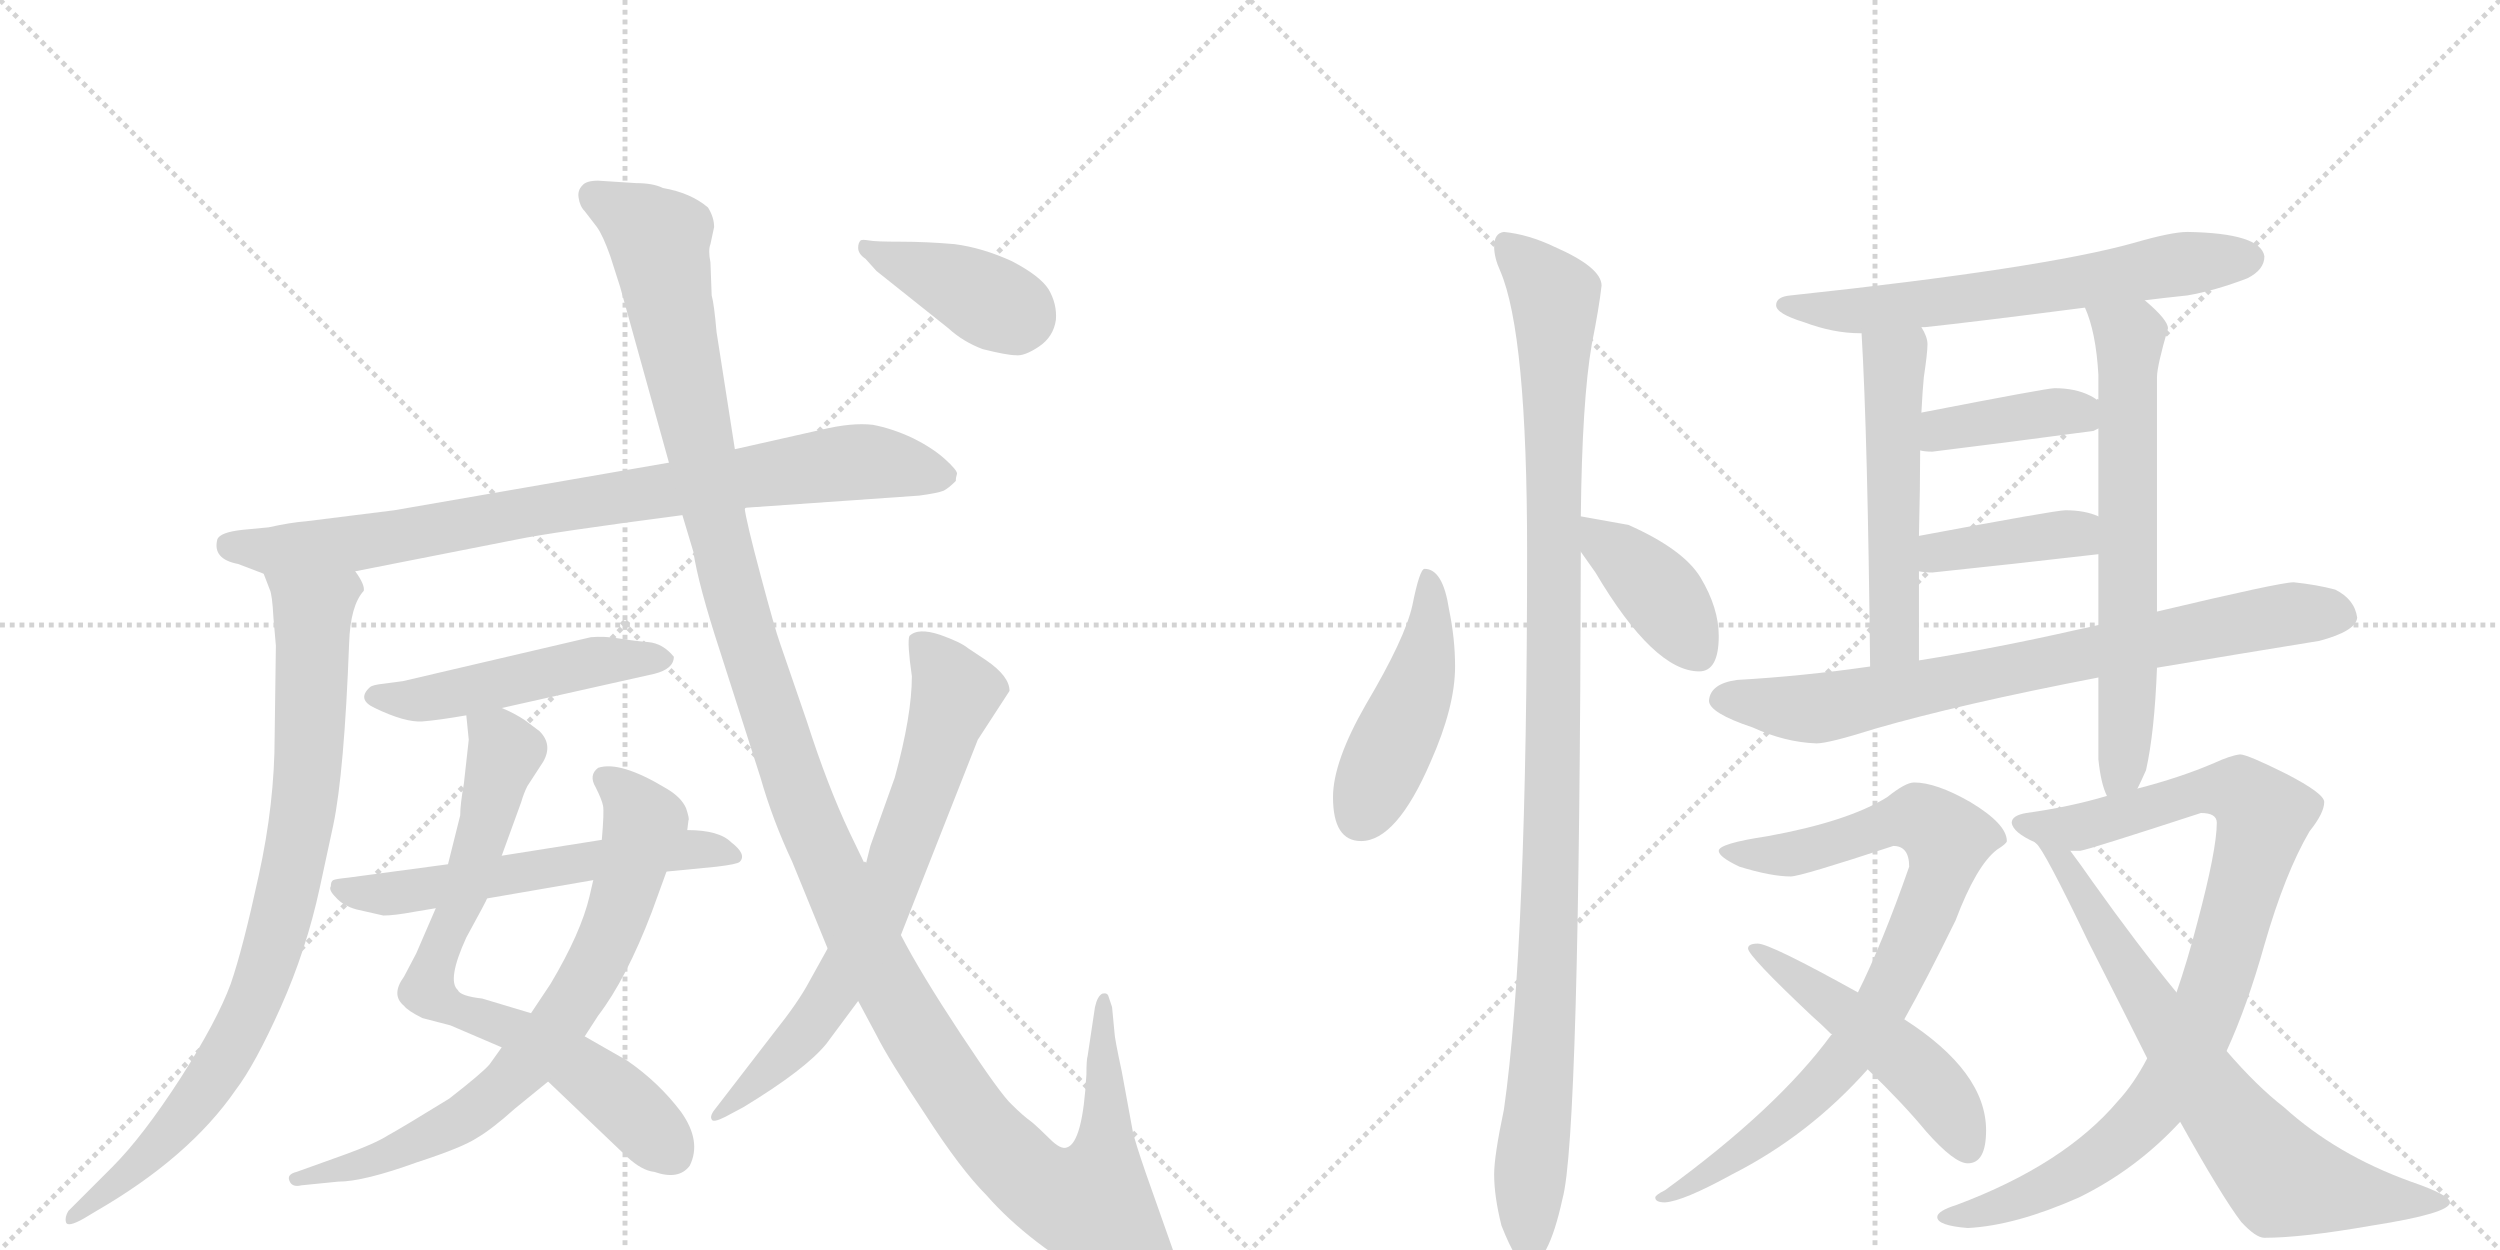 <svg version="1.1" viewBox="0 0 2048 1024" xmlns="http://www.w3.org/2000/svg">
  <g stroke="lightgray" stroke-dasharray="1,1" stroke-width="1" transform="scale(4, 4)">
    <line x1="0" y1="0" x2="256" y2="256"></line>
    <line x1="256" y1="0" x2="0" y2="256"></line>
    <line x1="128" y1="0" x2="128" y2="256"></line>
    <line x1="0" y1="128" x2="256" y2="128"></line>
    <line x1="256" y1="0" x2="512" y2="256"></line>
    <line x1="512" y1="0" x2="256" y2="256"></line>
    <line x1="384" y1="0" x2="384" y2="256"></line>
    <line x1="256" y1="128" x2="512" y2="128"></line>
  </g>
<g transform="scale(1, -1) translate(0, -850)">
   <style type="text/css">
    @keyframes keyframes0 {
      from {
       stroke: black;
       stroke-dashoffset: 847;
       stroke-width: 128;
       }
       73% {
       animation-timing-function: step-end;
       stroke: black;
       stroke-dashoffset: 0;
       stroke-width: 128;
       }
       to {
       stroke: black;
       stroke-width: 1024;
       }
       }
       #make-me-a-hanzi-animation-0 {
         animation: keyframes0 0.939s both;
         animation-delay: 0s;
         animation-timing-function: linear;
       }
    @keyframes keyframes1 {
      from {
       stroke: black;
       stroke-dashoffset: 856;
       stroke-width: 128;
       }
       74% {
       animation-timing-function: step-end;
       stroke: black;
       stroke-dashoffset: 0;
       stroke-width: 128;
       }
       to {
       stroke: black;
       stroke-width: 1024;
       }
       }
       #make-me-a-hanzi-animation-1 {
         animation: keyframes1 0.947s both;
         animation-delay: 0.939s;
         animation-timing-function: linear;
       }
    @keyframes keyframes2 {
      from {
       stroke: black;
       stroke-dashoffset: 495;
       stroke-width: 128;
       }
       62% {
       animation-timing-function: step-end;
       stroke: black;
       stroke-dashoffset: 0;
       stroke-width: 128;
       }
       to {
       stroke: black;
       stroke-width: 1024;
       }
       }
       #make-me-a-hanzi-animation-2 {
         animation: keyframes2 0.653s both;
         animation-delay: 1.886s;
         animation-timing-function: linear;
       }
    @keyframes keyframes3 {
      from {
       stroke: black;
       stroke-dashoffset: 737;
       stroke-width: 128;
       }
       71% {
       animation-timing-function: step-end;
       stroke: black;
       stroke-dashoffset: 0;
       stroke-width: 128;
       }
       to {
       stroke: black;
       stroke-width: 1024;
       }
       }
       #make-me-a-hanzi-animation-3 {
         animation: keyframes3 0.85s both;
         animation-delay: 2.539s;
         animation-timing-function: linear;
       }
    @keyframes keyframes4 {
      from {
       stroke: black;
       stroke-dashoffset: 742;
       stroke-width: 128;
       }
       71% {
       animation-timing-function: step-end;
       stroke: black;
       stroke-dashoffset: 0;
       stroke-width: 128;
       }
       to {
       stroke: black;
       stroke-width: 1024;
       }
       }
       #make-me-a-hanzi-animation-4 {
         animation: keyframes4 0.854s both;
         animation-delay: 3.389s;
         animation-timing-function: linear;
       }
    @keyframes keyframes5 {
      from {
       stroke: black;
       stroke-dashoffset: 581;
       stroke-width: 128;
       }
       65% {
       animation-timing-function: step-end;
       stroke: black;
       stroke-dashoffset: 0;
       stroke-width: 128;
       }
       to {
       stroke: black;
       stroke-width: 1024;
       }
       }
       #make-me-a-hanzi-animation-5 {
         animation: keyframes5 0.723s both;
         animation-delay: 4.242s;
         animation-timing-function: linear;
       }
    @keyframes keyframes6 {
      from {
       stroke: black;
       stroke-dashoffset: 1381;
       stroke-width: 128;
       }
       82% {
       animation-timing-function: step-end;
       stroke: black;
       stroke-dashoffset: 0;
       stroke-width: 128;
       }
       to {
       stroke: black;
       stroke-width: 1024;
       }
       }
       #make-me-a-hanzi-animation-6 {
         animation: keyframes6 1.374s both;
         animation-delay: 4.965s;
         animation-timing-function: linear;
       }
    @keyframes keyframes7 {
      from {
       stroke: black;
       stroke-dashoffset: 713;
       stroke-width: 128;
       }
       70% {
       animation-timing-function: step-end;
       stroke: black;
       stroke-dashoffset: 0;
       stroke-width: 128;
       }
       to {
       stroke: black;
       stroke-width: 1024;
       }
       }
       #make-me-a-hanzi-animation-7 {
         animation: keyframes7 0.83s both;
         animation-delay: 6.339s;
         animation-timing-function: linear;
       }
    @keyframes keyframes8 {
      from {
       stroke: black;
       stroke-dashoffset: 394;
       stroke-width: 128;
       }
       56% {
       animation-timing-function: step-end;
       stroke: black;
       stroke-dashoffset: 0;
       stroke-width: 128;
       }
       to {
       stroke: black;
       stroke-width: 1024;
       }
       }
       #make-me-a-hanzi-animation-8 {
         animation: keyframes8 0.571s both;
         animation-delay: 7.169s;
         animation-timing-function: linear;
       }
    @keyframes keyframes9 {
      from {
       stroke: black;
       stroke-dashoffset: 463;
       stroke-width: 128;
       }
       60% {
       animation-timing-function: step-end;
       stroke: black;
       stroke-dashoffset: 0;
       stroke-width: 128;
       }
       to {
       stroke: black;
       stroke-width: 1024;
       }
       }
       #make-me-a-hanzi-animation-9 {
         animation: keyframes9 0.627s both;
         animation-delay: 7.74s;
         animation-timing-function: linear;
       }
    @keyframes keyframes10 {
      from {
       stroke: black;
       stroke-dashoffset: 1096;
       stroke-width: 128;
       }
       78% {
       animation-timing-function: step-end;
       stroke: black;
       stroke-dashoffset: 0;
       stroke-width: 128;
       }
       to {
       stroke: black;
       stroke-width: 1024;
       }
       }
       #make-me-a-hanzi-animation-10 {
         animation: keyframes10 1.142s both;
         animation-delay: 8.367s;
         animation-timing-function: linear;
       }
    @keyframes keyframes11 {
      from {
       stroke: black;
       stroke-dashoffset: 397;
       stroke-width: 128;
       }
       56% {
       animation-timing-function: step-end;
       stroke: black;
       stroke-dashoffset: 0;
       stroke-width: 128;
       }
       to {
       stroke: black;
       stroke-width: 1024;
       }
       }
       #make-me-a-hanzi-animation-11 {
         animation: keyframes11 0.573s both;
         animation-delay: 9.509s;
         animation-timing-function: linear;
       }
    @keyframes keyframes12 {
      from {
       stroke: black;
       stroke-dashoffset: 639;
       stroke-width: 128;
       }
       68% {
       animation-timing-function: step-end;
       stroke: black;
       stroke-dashoffset: 0;
       stroke-width: 128;
       }
       to {
       stroke: black;
       stroke-width: 1024;
       }
       }
       #make-me-a-hanzi-animation-12 {
         animation: keyframes12 0.77s both;
         animation-delay: 10.082s;
         animation-timing-function: linear;
       }
    @keyframes keyframes13 {
      from {
       stroke: black;
       stroke-dashoffset: 529;
       stroke-width: 128;
       }
       63% {
       animation-timing-function: step-end;
       stroke: black;
       stroke-dashoffset: 0;
       stroke-width: 128;
       }
       to {
       stroke: black;
       stroke-width: 1024;
       }
       }
       #make-me-a-hanzi-animation-13 {
         animation: keyframes13 0.681s both;
         animation-delay: 10.852s;
         animation-timing-function: linear;
       }
    @keyframes keyframes14 {
      from {
       stroke: black;
       stroke-dashoffset: 659;
       stroke-width: 128;
       }
       68% {
       animation-timing-function: step-end;
       stroke: black;
       stroke-dashoffset: 0;
       stroke-width: 128;
       }
       to {
       stroke: black;
       stroke-width: 1024;
       }
       }
       #make-me-a-hanzi-animation-14 {
         animation: keyframes14 0.786s both;
         animation-delay: 11.532s;
         animation-timing-function: linear;
       }
    @keyframes keyframes15 {
      from {
       stroke: black;
       stroke-dashoffset: 398;
       stroke-width: 128;
       }
       56% {
       animation-timing-function: step-end;
       stroke: black;
       stroke-dashoffset: 0;
       stroke-width: 128;
       }
       to {
       stroke: black;
       stroke-width: 1024;
       }
       }
       #make-me-a-hanzi-animation-15 {
         animation: keyframes15 0.574s both;
         animation-delay: 12.319s;
         animation-timing-function: linear;
       }
    @keyframes keyframes16 {
      from {
       stroke: black;
       stroke-dashoffset: 394;
       stroke-width: 128;
       }
       56% {
       animation-timing-function: step-end;
       stroke: black;
       stroke-dashoffset: 0;
       stroke-width: 128;
       }
       to {
       stroke: black;
       stroke-width: 1024;
       }
       }
       #make-me-a-hanzi-animation-16 {
         animation: keyframes16 0.571s both;
         animation-delay: 12.892s;
         animation-timing-function: linear;
       }
    @keyframes keyframes17 {
      from {
       stroke: black;
       stroke-dashoffset: 771;
       stroke-width: 128;
       }
       72% {
       animation-timing-function: step-end;
       stroke: black;
       stroke-dashoffset: 0;
       stroke-width: 128;
       }
       to {
       stroke: black;
       stroke-width: 1024;
       }
       }
       #make-me-a-hanzi-animation-17 {
         animation: keyframes17 0.877s both;
         animation-delay: 13.463s;
         animation-timing-function: linear;
       }
    @keyframes keyframes18 {
      from {
       stroke: black;
       stroke-dashoffset: 836;
       stroke-width: 128;
       }
       73% {
       animation-timing-function: step-end;
       stroke: black;
       stroke-dashoffset: 0;
       stroke-width: 128;
       }
       to {
       stroke: black;
       stroke-width: 1024;
       }
       }
       #make-me-a-hanzi-animation-18 {
         animation: keyframes18 0.93s both;
         animation-delay: 14.34s;
         animation-timing-function: linear;
       }
    @keyframes keyframes19 {
      from {
       stroke: black;
       stroke-dashoffset: 499;
       stroke-width: 128;
       }
       62% {
       animation-timing-function: step-end;
       stroke: black;
       stroke-dashoffset: 0;
       stroke-width: 128;
       }
       to {
       stroke: black;
       stroke-width: 1024;
       }
       }
       #make-me-a-hanzi-animation-19 {
         animation: keyframes19 0.656s both;
         animation-delay: 15.271s;
         animation-timing-function: linear;
       }
    @keyframes keyframes20 {
      from {
       stroke: black;
       stroke-dashoffset: 921;
       stroke-width: 128;
       }
       75% {
       animation-timing-function: step-end;
       stroke: black;
       stroke-dashoffset: 0;
       stroke-width: 128;
       }
       to {
       stroke: black;
       stroke-width: 1024;
       }
       }
       #make-me-a-hanzi-animation-20 {
         animation: keyframes20 1s both;
         animation-delay: 15.927s;
         animation-timing-function: linear;
       }
    @keyframes keyframes21 {
      from {
       stroke: black;
       stroke-dashoffset: 726;
       stroke-width: 128;
       }
       70% {
       animation-timing-function: step-end;
       stroke: black;
       stroke-dashoffset: 0;
       stroke-width: 128;
       }
       to {
       stroke: black;
       stroke-width: 1024;
       }
       }
       #make-me-a-hanzi-animation-21 {
         animation: keyframes21 0.841s both;
         animation-delay: 16.926s;
         animation-timing-function: linear;
       }
</style>
<path d="M 291 382 L 423 408 Q 452 414 559 428 L 610 434 L 753 444 Q 768 446 773 448 Q 777 450 783 456 Q 783 459 784 462 Q 784 465 774 474 Q 764 483 748 491 Q 731 499 715 502 Q 698 504 673 498 L 602 482 L 548 471 L 323 432 L 251 423 Q 238 422 220 418 L 199 416 Q 180 414 178 408 Q 174 392 195 388 L 216 380 L 291 382 Z" fill="lightgray"></path> 
<path d="M 216 380 L 221 367 Q 223 363 224 344 L 226 321 L 225 247 Q 225 192 212 133 Q 199 73 189 44 Q 178 14 148 -33 Q 117 -81 92 -106 L 56 -142 Q 53 -147 54 -151 Q 55 -156 69 -148 L 79 -142 Q 155 -98 193 -43 Q 209 -22 230 25 Q 251 72 262 123 L 273 174 Q 282 217 286 323 Q 287 354 298 366 Q 299 371 291 382 C 280 410 206 408 216 380 Z" fill="lightgray"></path> 
<path d="M 411 270 L 536 298 Q 552 302 552 312 Q 543 323 531 324 Q 519 325 507 327 Q 495 329 484 328 L 330 292 L 315 290 Q 305 289 303 287 Q 292 277 307 270 Q 332 258 346 259 Q 359 260 382 264 L 411 270 Z" fill="lightgray"></path> 
<path d="M 449 -36 L 514 -98 Q 526 -109 536 -110 Q 556 -117 565 -105 Q 575 -85 558 -61 Q 540 -37 514 -19 L 479 1 L 435 20 L 395 32 Q 377 34 375 39 Q 366 47 382 82 Q 399 113 399 114 L 411 149 L 427 193 Q 429 200 432 206 L 445 226 Q 453 240 442 251 L 430 260 Q 421 266 411 270 C 384 283 380 285 382 264 L 384 244 L 380 208 Q 377 191 377 182 L 367 142 L 357 106 L 341 69 L 331 50 Q 320 35 331 26 Q 334 22 346 16 L 369 10 L 411 -8 L 449 -36 Z" fill="lightgray"></path> 
<path d="M 247 -121 L 277 -118 Q 298 -118 342 -102 Q 379 -90 391 -82 Q 403 -75 422 -58 L 449 -36 L 479 1 L 490 18 Q 513 48 534 103 L 546 136 L 563 170 L 564 178 Q 565 179 562 188 Q 558 197 546 204 Q 508 227 490 221 Q 482 215 488 205 Q 493 195 494 190 Q 495 185 493 162 L 486 129 L 483 116 Q 476 86 451 44 L 435 20 L 411 -8 L 401 -22 Q 395 -29 368 -50 Q 329 -74 318 -80 Q 307 -87 282 -96 L 243 -110 Q 235 -112 237 -117 Q 239 -123 247 -121 Z" fill="lightgray"></path> 
<path d="M 546 136 L 587 140 Q 604 142 606 144 Q 612 150 599 160 Q 589 170 563 170 L 493 162 L 411 149 L 367 142 L 285 131 Q 275 130 273 129 Q 271 128 271 124 Q 269 121 275 115 Q 281 108 292 105 L 314 100 Q 323 100 339 103 L 357 106 L 399 114 L 486 129 L 546 136 Z" fill="lightgray"></path> 
<path d="M 559 428 L 568 398 Q 572 371 590 316 L 623 213 Q 633 178 649 144 L 678 73 L 703 30 L 718 2 Q 728 -18 758 -63 Q 787 -108 808 -129 Q 843 -169 903 -202 Q 966 -230 966 -194 Q 967 -188 963 -180 L 939 -112 Q 930 -86 928 -77 L 919 -28 Q 913 0 913 4 L 911 25 L 908 34 Q 907 37 903 36 Q 899 34 897 25 L 891 -15 Q 890 -18 890 -30 Q 887 -86 874 -90 Q 869 -92 860 -83 Q 851 -74 845 -69 Q 838 -64 829 -55 Q 820 -47 787 3 Q 754 53 738 84 L 709 141 L 696 168 Q 678 206 661 259 L 639 323 Q 635 334 623 379 Q 611 424 610 434 L 602 482 L 587 578 Q 585 601 583 608 L 582 635 Q 580 645 582 650 L 585 664 Q 585 672 580 680 Q 566 692 543 696 Q 535 700 521 700 L 490 702 Q 480 702 477 698 Q 473 694 474 688 Q 475 681 479 677 L 489 664 Q 494 657 500 640 L 508 615 L 548 471 L 559 428 Z" fill="lightgray"></path> 
<path d="M 678 73 L 663 46 Q 654 29 634 4 L 587 -57 Q 581 -64 583 -67 Q 584 -70 594 -65 L 609 -57 Q 660 -26 677 -5 L 703 30 L 738 84 L 801 244 L 827 284 Q 827 296 808 309 L 793 319 Q 787 324 770 330 Q 752 336 745 329 Q 743 324 747 296 Q 747 264 733 213 L 713 157 L 709 141 L 678 73 Z" fill="lightgray"></path> 
<path d="M 709 638 L 718 628 L 777 581 Q 789 570 805 564 Q 825 559 832 559 Q 839 558 851 566 Q 863 574 865 588 Q 866 601 859 613 Q 852 624 829 636 Q 805 647 782 650 Q 759 652 738 652 Q 717 652 712 653 Q 706 654 705 653 Q 703 651 703 647 Q 703 642 709 638 Z" fill="lightgray"></path> 
<path d="M 1167 384 Q 1163 384 1157 354 Q 1151 327 1119 273 Q 1092 226 1092 197 Q 1092 161 1115 161 Q 1144 161 1172 226 Q 1192 271 1192 304 Q 1192 327 1187 351 Q 1182 384 1167 384 Z" fill="lightgray"></path> 
<path d="M 1232 660 Q 1224 659 1224 648 Q 1224 639 1229 628 Q 1251 577 1251 398 Q 1251 74 1232 -59 Q 1224 -97 1224 -112 Q 1224 -130 1230 -154 Q 1243 -187 1251 -187 Q 1268 -187 1280 -132 Q 1294 -82 1295 398 L 1295 427 Q 1296 522 1304 568 Q 1310 598 1312 616 Q 1312 631 1273 648 Q 1252 658 1232 660 Z" fill="lightgray"></path> 
<path d="M 1295 398 Q 1300 391 1307 381 Q 1355 300 1392 300 Q 1408 300 1408 329 Q 1408 352 1393 377 Q 1379 400 1334 420 L 1295 427 C 1271 431 1278 422 1295 398 Z" fill="lightgray"></path> 
<path d="M 1792 660 Q 1779 660 1748 651 Q 1673 630 1467 608 Q 1455 607 1455 600 Q 1455 593 1478 586 Q 1502 577 1524 577 L 1525 577 L 1574 582 L 1577 582 Q 1615 586 1708 598 L 1757 604 Q 1773 606 1792 608 Q 1815 612 1841 622 Q 1855 629 1855 640 Q 1852 659 1792 660 Z" fill="lightgray"></path> 
<path d="M 1525 577 Q 1530 493 1532 304 C 1532 274 1572 279 1572 309 L 1572 382 L 1572 411 Q 1573 452 1573 481 L 1574 512 Q 1575 531 1576 541 Q 1579 561 1579 568 Q 1579 574 1574 582 C 1561 609 1523 607 1525 577 Z" fill="lightgray"></path> 
<path d="M 1719 295 L 1719 228 Q 1721 208 1726 198 C 1735 171 1738 177 1751 204 Q 1754 210 1758 219 Q 1765 250 1767 303 L 1767 349 L 1767 541 Q 1767 550 1776 581 Q 1776 588 1757 604 C 1735 624 1698 626 1708 598 Q 1717 578 1719 543 L 1719 521 L 1719 499 L 1719 427 L 1719 396 L 1719 338 L 1719 295 Z" fill="lightgray"></path> 
<path d="M 1573 481 Q 1577 480 1583 480 Q 1648 488 1715 497 L 1719 499 C 1736 507 1736 507 1719 521 Q 1718 523 1712 526 Q 1700 532 1683 532 Q 1677 532 1574 512 C 1545 506 1543 486 1573 481 Z" fill="lightgray"></path> 
<path d="M 1572 382 Q 1577 381 1583 381 Q 1650 388 1719 396 C 1749 399 1747 416 1719 427 Q 1708 432 1692 432 Q 1684 432 1572 411 C 1543 405 1542 386 1572 382 Z" fill="lightgray"></path> 
<path d="M 1532 304 Q 1476 296 1423 293 Q 1401 290 1400 276 Q 1400 266 1436 254 Q 1462 242 1488 241 Q 1498 241 1536 253 Q 1605 273 1719 295 L 1767 303 Q 1826 313 1900 325 Q 1930 333 1931 344 Q 1929 359 1913 367 Q 1898 371 1879 373 Q 1868 373 1767 349 L 1719 338 Q 1711 336 1701 334 Q 1635 319 1572 309 L 1532 304 Z" fill="lightgray"></path> 
<path d="M 1501 3 L 1500 2 Q 1456 -58 1364 -125 Q 1356 -129 1356 -131 Q 1356 -135 1364 -135 Q 1379 -134 1419 -112 Q 1482 -80 1530 -26 L 1560 15 Q 1578 47 1602 96 Q 1619 141 1636 154 Q 1644 159 1644 161 Q 1644 175 1614 193 Q 1586 209 1568 209 Q 1561 209 1546 197 Q 1514 177 1448 165 Q 1408 159 1408 153 Q 1408 148 1425 140 Q 1451 132 1467 132 Q 1475 132 1551 157 Q 1564 157 1564 140 Q 1542 77 1522 37 L 1501 3 Z" fill="lightgray"></path> 
<path d="M 1440 77 Q 1432 77 1432 73 Q 1432 67 1484 18 Q 1492 11 1500 3 L 1501 3 L 1530 -26 Q 1559 -54 1578 -77 Q 1601 -103 1612 -103 Q 1627 -103 1627 -76 Q 1627 -28 1560 15 L 1522 37 Q 1450 77 1440 77 Z" fill="lightgray"></path> 
<path d="M 1726 198 Q 1696 189 1660 184 Q 1648 182 1648 176 Q 1649 168 1667 160 L 1696 153 L 1704 153 Q 1711 154 1803 184 Q 1816 184 1816 176 Q 1816 154 1800 94 Q 1792 63 1783 37 L 1759 -17 Q 1748 -38 1735 -52 Q 1691 -104 1603 -137 Q 1587 -142 1587 -147 Q 1587 -154 1612 -156 Q 1651 -154 1703 -131 Q 1750 -108 1786 -69 L 1824 -11 Q 1841 26 1855 76 Q 1872 135 1892 169 Q 1904 184 1904 193 Q 1904 200 1873 216 Q 1841 232 1835 232 Q 1827 231 1814 225 Q 1786 213 1751 204 L 1726 198 Z" fill="lightgray"></path> 
<path d="M 1667 160 L 1668 159 Q 1674 155 1711 78 Q 1738 25 1759 -17 L 1786 -69 Q 1820 -130 1836 -151 Q 1848 -164 1855 -164 Q 1886 -164 1943 -154 Q 2007 -144 2007 -135 Q 2007 -129 1975 -118 Q 1914 -96 1871 -57 Q 1849 -40 1824 -11 L 1783 37 Q 1751 76 1714 128 Q 1705 141 1696 153 C 1678 177 1650 184 1667 160 Z" fill="lightgray"></path> 
      <clipPath id="make-me-a-hanzi-clip-0">
      <path d="M 291 382 L 423 408 Q 452 414 559 428 L 610 434 L 753 444 Q 768 446 773 448 Q 777 450 783 456 Q 783 459 784 462 Q 784 465 774 474 Q 764 483 748 491 Q 731 499 715 502 Q 698 504 673 498 L 602 482 L 548 471 L 323 432 L 251 423 Q 238 422 220 418 L 199 416 Q 180 414 178 408 Q 174 392 195 388 L 216 380 L 291 382 Z" fill="lightgray"></path>
      </clipPath>
      <path clip-path="url(#make-me-a-hanzi-clip-0)" d="M 187 403 L 223 398 L 309 407 L 687 470 L 722 471 L 771 461 " fill="none" id="make-me-a-hanzi-animation-0" stroke-dasharray="719 1438" stroke-linecap="round"></path>

      <clipPath id="make-me-a-hanzi-clip-1">
      <path d="M 216 380 L 221 367 Q 223 363 224 344 L 226 321 L 225 247 Q 225 192 212 133 Q 199 73 189 44 Q 178 14 148 -33 Q 117 -81 92 -106 L 56 -142 Q 53 -147 54 -151 Q 55 -156 69 -148 L 79 -142 Q 155 -98 193 -43 Q 209 -22 230 25 Q 251 72 262 123 L 273 174 Q 282 217 286 323 Q 287 354 298 366 Q 299 371 291 382 C 280 410 206 408 216 380 Z" fill="lightgray"></path>
      </clipPath>
      <path clip-path="url(#make-me-a-hanzi-clip-1)" d="M 224 375 L 256 349 L 257 335 L 251 203 L 217 54 L 185 -17 L 157 -57 L 119 -99 L 61 -148 " fill="none" id="make-me-a-hanzi-animation-1" stroke-dasharray="728 1456" stroke-linecap="round"></path>

      <clipPath id="make-me-a-hanzi-clip-2">
      <path d="M 411 270 L 536 298 Q 552 302 552 312 Q 543 323 531 324 Q 519 325 507 327 Q 495 329 484 328 L 330 292 L 315 290 Q 305 289 303 287 Q 292 277 307 270 Q 332 258 346 259 Q 359 260 382 264 L 411 270 Z" fill="lightgray"></path>
      </clipPath>
      <path clip-path="url(#make-me-a-hanzi-clip-2)" d="M 308 279 L 349 277 L 490 309 L 543 311 " fill="none" id="make-me-a-hanzi-animation-2" stroke-dasharray="367 734" stroke-linecap="round"></path>

      <clipPath id="make-me-a-hanzi-clip-3">
      <path d="M 449 -36 L 514 -98 Q 526 -109 536 -110 Q 556 -117 565 -105 Q 575 -85 558 -61 Q 540 -37 514 -19 L 479 1 L 435 20 L 395 32 Q 377 34 375 39 Q 366 47 382 82 Q 399 113 399 114 L 411 149 L 427 193 Q 429 200 432 206 L 445 226 Q 453 240 442 251 L 430 260 Q 421 266 411 270 C 384 283 380 285 382 264 L 384 244 L 380 208 Q 377 191 377 182 L 367 142 L 357 106 L 341 69 L 331 50 Q 320 35 331 26 Q 334 22 346 16 L 369 10 L 411 -8 L 449 -36 Z" fill="lightgray"></path>
      </clipPath>
      <path clip-path="url(#make-me-a-hanzi-clip-3)" d="M 390 260 L 413 234 L 352 38 L 381 19 L 423 6 L 463 -16 L 513 -55 L 550 -94 " fill="none" id="make-me-a-hanzi-animation-3" stroke-dasharray="609 1218" stroke-linecap="round"></path>

      <clipPath id="make-me-a-hanzi-clip-4">
      <path d="M 247 -121 L 277 -118 Q 298 -118 342 -102 Q 379 -90 391 -82 Q 403 -75 422 -58 L 449 -36 L 479 1 L 490 18 Q 513 48 534 103 L 546 136 L 563 170 L 564 178 Q 565 179 562 188 Q 558 197 546 204 Q 508 227 490 221 Q 482 215 488 205 Q 493 195 494 190 Q 495 185 493 162 L 486 129 L 483 116 Q 476 86 451 44 L 435 20 L 411 -8 L 401 -22 Q 395 -29 368 -50 Q 329 -74 318 -80 Q 307 -87 282 -96 L 243 -110 Q 235 -112 237 -117 Q 239 -123 247 -121 Z" fill="lightgray"></path>
      </clipPath>
      <path clip-path="url(#make-me-a-hanzi-clip-4)" d="M 496 212 L 513 199 L 528 175 L 501 87 L 456 9 L 412 -40 L 378 -67 L 301 -103 L 243 -116 " fill="none" id="make-me-a-hanzi-animation-4" stroke-dasharray="614 1228" stroke-linecap="round"></path>

      <clipPath id="make-me-a-hanzi-clip-5">
      <path d="M 546 136 L 587 140 Q 604 142 606 144 Q 612 150 599 160 Q 589 170 563 170 L 493 162 L 411 149 L 367 142 L 285 131 Q 275 130 273 129 Q 271 128 271 124 Q 269 121 275 115 Q 281 108 292 105 L 314 100 Q 323 100 339 103 L 357 106 L 399 114 L 486 129 L 546 136 Z" fill="lightgray"></path>
      </clipPath>
      <path clip-path="url(#make-me-a-hanzi-clip-5)" d="M 280 123 L 329 118 L 544 153 L 570 155 L 601 148 " fill="none" id="make-me-a-hanzi-animation-5" stroke-dasharray="453 906" stroke-linecap="round"></path>

      <clipPath id="make-me-a-hanzi-clip-6">
      <path d="M 559 428 L 568 398 Q 572 371 590 316 L 623 213 Q 633 178 649 144 L 678 73 L 703 30 L 718 2 Q 728 -18 758 -63 Q 787 -108 808 -129 Q 843 -169 903 -202 Q 966 -230 966 -194 Q 967 -188 963 -180 L 939 -112 Q 930 -86 928 -77 L 919 -28 Q 913 0 913 4 L 911 25 L 908 34 Q 907 37 903 36 Q 899 34 897 25 L 891 -15 Q 890 -18 890 -30 Q 887 -86 874 -90 Q 869 -92 860 -83 Q 851 -74 845 -69 Q 838 -64 829 -55 Q 820 -47 787 3 Q 754 53 738 84 L 709 141 L 696 168 Q 678 206 661 259 L 639 323 Q 635 334 623 379 Q 611 424 610 434 L 602 482 L 587 578 Q 585 601 583 608 L 582 635 Q 580 645 582 650 L 585 664 Q 585 672 580 680 Q 566 692 543 696 Q 535 700 521 700 L 490 702 Q 480 702 477 698 Q 473 694 474 688 Q 475 681 479 677 L 489 664 Q 494 657 500 640 L 508 615 L 548 471 L 559 428 Z" fill="lightgray"></path>
      </clipPath>
      <path clip-path="url(#make-me-a-hanzi-clip-6)" d="M 487 690 L 540 654 L 605 349 L 649 213 L 706 82 L 751 2 L 806 -78 L 847 -118 L 882 -135 L 895 -135 L 905 -99 L 903 29 " fill="none" id="make-me-a-hanzi-animation-6" stroke-dasharray="1253 2506" stroke-linecap="round"></path>

      <clipPath id="make-me-a-hanzi-clip-7">
      <path d="M 678 73 L 663 46 Q 654 29 634 4 L 587 -57 Q 581 -64 583 -67 Q 584 -70 594 -65 L 609 -57 Q 660 -26 677 -5 L 703 30 L 738 84 L 801 244 L 827 284 Q 827 296 808 309 L 793 319 Q 787 324 770 330 Q 752 336 745 329 Q 743 324 747 296 Q 747 264 733 213 L 713 157 L 709 141 L 678 73 Z" fill="lightgray"></path>
      </clipPath>
      <path clip-path="url(#make-me-a-hanzi-clip-7)" d="M 752 325 L 783 282 L 731 129 L 674 24 L 636 -21 L 588 -63 " fill="none" id="make-me-a-hanzi-animation-7" stroke-dasharray="585 1170" stroke-linecap="round"></path>

      <clipPath id="make-me-a-hanzi-clip-8">
      <path d="M 709 638 L 718 628 L 777 581 Q 789 570 805 564 Q 825 559 832 559 Q 839 558 851 566 Q 863 574 865 588 Q 866 601 859 613 Q 852 624 829 636 Q 805 647 782 650 Q 759 652 738 652 Q 717 652 712 653 Q 706 654 705 653 Q 703 651 703 647 Q 703 642 709 638 Z" fill="lightgray"></path>
      </clipPath>
      <path clip-path="url(#make-me-a-hanzi-clip-8)" d="M 709 649 L 835 592 " fill="none" id="make-me-a-hanzi-animation-8" stroke-dasharray="266 532" stroke-linecap="round"></path>

      <clipPath id="make-me-a-hanzi-clip-9">
      <path d="M 1167 384 Q 1163 384 1157 354 Q 1151 327 1119 273 Q 1092 226 1092 197 Q 1092 161 1115 161 Q 1144 161 1172 226 Q 1192 271 1192 304 Q 1192 327 1187 351 Q 1182 384 1167 384 Z" fill="lightgray"></path>
      </clipPath>
      <path clip-path="url(#make-me-a-hanzi-clip-9)" d="M 1169 377 L 1172 340 L 1165 300 L 1114 181 " fill="none" id="make-me-a-hanzi-animation-9" stroke-dasharray="335 670" stroke-linecap="round"></path>

      <clipPath id="make-me-a-hanzi-clip-10">
      <path d="M 1232 660 Q 1224 659 1224 648 Q 1224 639 1229 628 Q 1251 577 1251 398 Q 1251 74 1232 -59 Q 1224 -97 1224 -112 Q 1224 -130 1230 -154 Q 1243 -187 1251 -187 Q 1268 -187 1280 -132 Q 1294 -82 1295 398 L 1295 427 Q 1296 522 1304 568 Q 1310 598 1312 616 Q 1312 631 1273 648 Q 1252 658 1232 660 Z" fill="lightgray"></path>
      </clipPath>
      <path clip-path="url(#make-me-a-hanzi-clip-10)" d="M 1237 648 L 1274 604 L 1272 164 L 1252 -178 " fill="none" id="make-me-a-hanzi-animation-10" stroke-dasharray="968 1936" stroke-linecap="round"></path>

      <clipPath id="make-me-a-hanzi-clip-11">
      <path d="M 1295 398 Q 1300 391 1307 381 Q 1355 300 1392 300 Q 1408 300 1408 329 Q 1408 352 1393 377 Q 1379 400 1334 420 L 1295 427 C 1271 431 1278 422 1295 398 Z" fill="lightgray"></path>
      </clipPath>
      <path clip-path="url(#make-me-a-hanzi-clip-11)" d="M 1300 420 L 1358 366 L 1392 315 " fill="none" id="make-me-a-hanzi-animation-11" stroke-dasharray="269 538" stroke-linecap="round"></path>

      <clipPath id="make-me-a-hanzi-clip-12">
      <path d="M 1792 660 Q 1779 660 1748 651 Q 1673 630 1467 608 Q 1455 607 1455 600 Q 1455 593 1478 586 Q 1502 577 1524 577 L 1525 577 L 1574 582 L 1577 582 Q 1615 586 1708 598 L 1757 604 Q 1773 606 1792 608 Q 1815 612 1841 622 Q 1855 629 1855 640 Q 1852 659 1792 660 Z" fill="lightgray"></path>
      </clipPath>
      <path clip-path="url(#make-me-a-hanzi-clip-12)" d="M 1463 601 L 1490 595 L 1554 598 L 1843 638 " fill="none" id="make-me-a-hanzi-animation-12" stroke-dasharray="511 1022" stroke-linecap="round"></path>

      <clipPath id="make-me-a-hanzi-clip-13">
      <path d="M 1525 577 Q 1530 493 1532 304 C 1532 274 1572 279 1572 309 L 1572 382 L 1572 411 Q 1573 452 1573 481 L 1574 512 Q 1575 531 1576 541 Q 1579 561 1579 568 Q 1579 574 1574 582 C 1561 609 1523 607 1525 577 Z" fill="lightgray"></path>
      </clipPath>
      <path clip-path="url(#make-me-a-hanzi-clip-13)" d="M 1532 573 L 1552 553 L 1552 331 L 1537 314 " fill="none" id="make-me-a-hanzi-animation-13" stroke-dasharray="401 802" stroke-linecap="round"></path>

      <clipPath id="make-me-a-hanzi-clip-14">
      <path d="M 1719 295 L 1719 228 Q 1721 208 1726 198 C 1735 171 1738 177 1751 204 Q 1754 210 1758 219 Q 1765 250 1767 303 L 1767 349 L 1767 541 Q 1767 550 1776 581 Q 1776 588 1757 604 C 1735 624 1698 626 1708 598 Q 1717 578 1719 543 L 1719 521 L 1719 499 L 1719 427 L 1719 396 L 1719 338 L 1719 295 Z" fill="lightgray"></path>
      </clipPath>
      <path clip-path="url(#make-me-a-hanzi-clip-14)" d="M 1715 594 L 1744 571 L 1744 296 L 1740 228 L 1731 207 " fill="none" id="make-me-a-hanzi-animation-14" stroke-dasharray="531 1062" stroke-linecap="round"></path>

      <clipPath id="make-me-a-hanzi-clip-15">
      <path d="M 1573 481 Q 1577 480 1583 480 Q 1648 488 1715 497 L 1719 499 C 1736 507 1736 507 1719 521 Q 1718 523 1712 526 Q 1700 532 1683 532 Q 1677 532 1574 512 C 1545 506 1543 486 1573 481 Z" fill="lightgray"></path>
      </clipPath>
      <path clip-path="url(#make-me-a-hanzi-clip-15)" d="M 1579 489 L 1592 500 L 1669 511 L 1700 513 L 1714 505 " fill="none" id="make-me-a-hanzi-animation-15" stroke-dasharray="270 540" stroke-linecap="round"></path>

      <clipPath id="make-me-a-hanzi-clip-16">
      <path d="M 1572 382 Q 1577 381 1583 381 Q 1650 388 1719 396 C 1749 399 1747 416 1719 427 Q 1708 432 1692 432 Q 1684 432 1572 411 C 1543 405 1542 386 1572 382 Z" fill="lightgray"></path>
      </clipPath>
      <path clip-path="url(#make-me-a-hanzi-clip-16)" d="M 1578 389 L 1613 403 L 1668 410 L 1698 413 L 1710 404 " fill="none" id="make-me-a-hanzi-animation-16" stroke-dasharray="266 532" stroke-linecap="round"></path>

      <clipPath id="make-me-a-hanzi-clip-17">
      <path d="M 1532 304 Q 1476 296 1423 293 Q 1401 290 1400 276 Q 1400 266 1436 254 Q 1462 242 1488 241 Q 1498 241 1536 253 Q 1605 273 1719 295 L 1767 303 Q 1826 313 1900 325 Q 1930 333 1931 344 Q 1929 359 1913 367 Q 1898 371 1879 373 Q 1868 373 1767 349 L 1719 338 Q 1711 336 1701 334 Q 1635 319 1572 309 L 1532 304 Z" fill="lightgray"></path>
      </clipPath>
      <path clip-path="url(#make-me-a-hanzi-clip-17)" d="M 1411 278 L 1484 269 L 1806 335 L 1882 348 L 1918 346 " fill="none" id="make-me-a-hanzi-animation-17" stroke-dasharray="643 1286" stroke-linecap="round"></path>

      <clipPath id="make-me-a-hanzi-clip-18">
      <path d="M 1501 3 L 1500 2 Q 1456 -58 1364 -125 Q 1356 -129 1356 -131 Q 1356 -135 1364 -135 Q 1379 -134 1419 -112 Q 1482 -80 1530 -26 L 1560 15 Q 1578 47 1602 96 Q 1619 141 1636 154 Q 1644 159 1644 161 Q 1644 175 1614 193 Q 1586 209 1568 209 Q 1561 209 1546 197 Q 1514 177 1448 165 Q 1408 159 1408 153 Q 1408 148 1425 140 Q 1451 132 1467 132 Q 1475 132 1551 157 Q 1564 157 1564 140 Q 1542 77 1522 37 L 1501 3 Z" fill="lightgray"></path>
      </clipPath>
      <path clip-path="url(#make-me-a-hanzi-clip-18)" d="M 1413 152 L 1467 150 L 1571 180 L 1595 162 L 1589 131 L 1563 69 L 1518 -9 L 1457 -71 L 1406 -109 L 1362 -130 " fill="none" id="make-me-a-hanzi-animation-18" stroke-dasharray="708 1416" stroke-linecap="round"></path>

      <clipPath id="make-me-a-hanzi-clip-19">
      <path d="M 1440 77 Q 1432 77 1432 73 Q 1432 67 1484 18 Q 1492 11 1500 3 L 1501 3 L 1530 -26 Q 1559 -54 1578 -77 Q 1601 -103 1612 -103 Q 1627 -103 1627 -76 Q 1627 -28 1560 15 L 1522 37 Q 1450 77 1440 77 Z" fill="lightgray"></path>
      </clipPath>
      <path clip-path="url(#make-me-a-hanzi-clip-19)" d="M 1437 73 L 1503 29 L 1566 -23 L 1596 -57 L 1612 -90 " fill="none" id="make-me-a-hanzi-animation-19" stroke-dasharray="371 742" stroke-linecap="round"></path>

      <clipPath id="make-me-a-hanzi-clip-20">
      <path d="M 1726 198 Q 1696 189 1660 184 Q 1648 182 1648 176 Q 1649 168 1667 160 L 1696 153 L 1704 153 Q 1711 154 1803 184 Q 1816 184 1816 176 Q 1816 154 1800 94 Q 1792 63 1783 37 L 1759 -17 Q 1748 -38 1735 -52 Q 1691 -104 1603 -137 Q 1587 -142 1587 -147 Q 1587 -154 1612 -156 Q 1651 -154 1703 -131 Q 1750 -108 1786 -69 L 1824 -11 Q 1841 26 1855 76 Q 1872 135 1892 169 Q 1904 184 1904 193 Q 1904 200 1873 216 Q 1841 232 1835 232 Q 1827 231 1814 225 Q 1786 213 1751 204 L 1726 198 Z" fill="lightgray"></path>
      </clipPath>
      <path clip-path="url(#make-me-a-hanzi-clip-20)" d="M 1657 176 L 1701 172 L 1802 202 L 1836 200 L 1855 182 L 1811 32 L 1763 -58 L 1688 -118 L 1644 -137 L 1592 -147 " fill="none" id="make-me-a-hanzi-animation-20" stroke-dasharray="793 1586" stroke-linecap="round"></path>

      <clipPath id="make-me-a-hanzi-clip-21">
      <path d="M 1667 160 L 1668 159 Q 1674 155 1711 78 Q 1738 25 1759 -17 L 1786 -69 Q 1820 -130 1836 -151 Q 1848 -164 1855 -164 Q 1886 -164 1943 -154 Q 2007 -144 2007 -135 Q 2007 -129 1975 -118 Q 1914 -96 1871 -57 Q 1849 -40 1824 -11 L 1783 37 Q 1751 76 1714 128 Q 1705 141 1696 153 C 1678 177 1650 184 1667 160 Z" fill="lightgray"></path>
      </clipPath>
      <path clip-path="url(#make-me-a-hanzi-clip-21)" d="M 1676 154 L 1693 141 L 1716 95 L 1814 -50 L 1869 -116 L 1951 -133 L 2003 -135 " fill="none" id="make-me-a-hanzi-animation-21" stroke-dasharray="598 1196" stroke-linecap="round"></path>

</g>
</svg>
